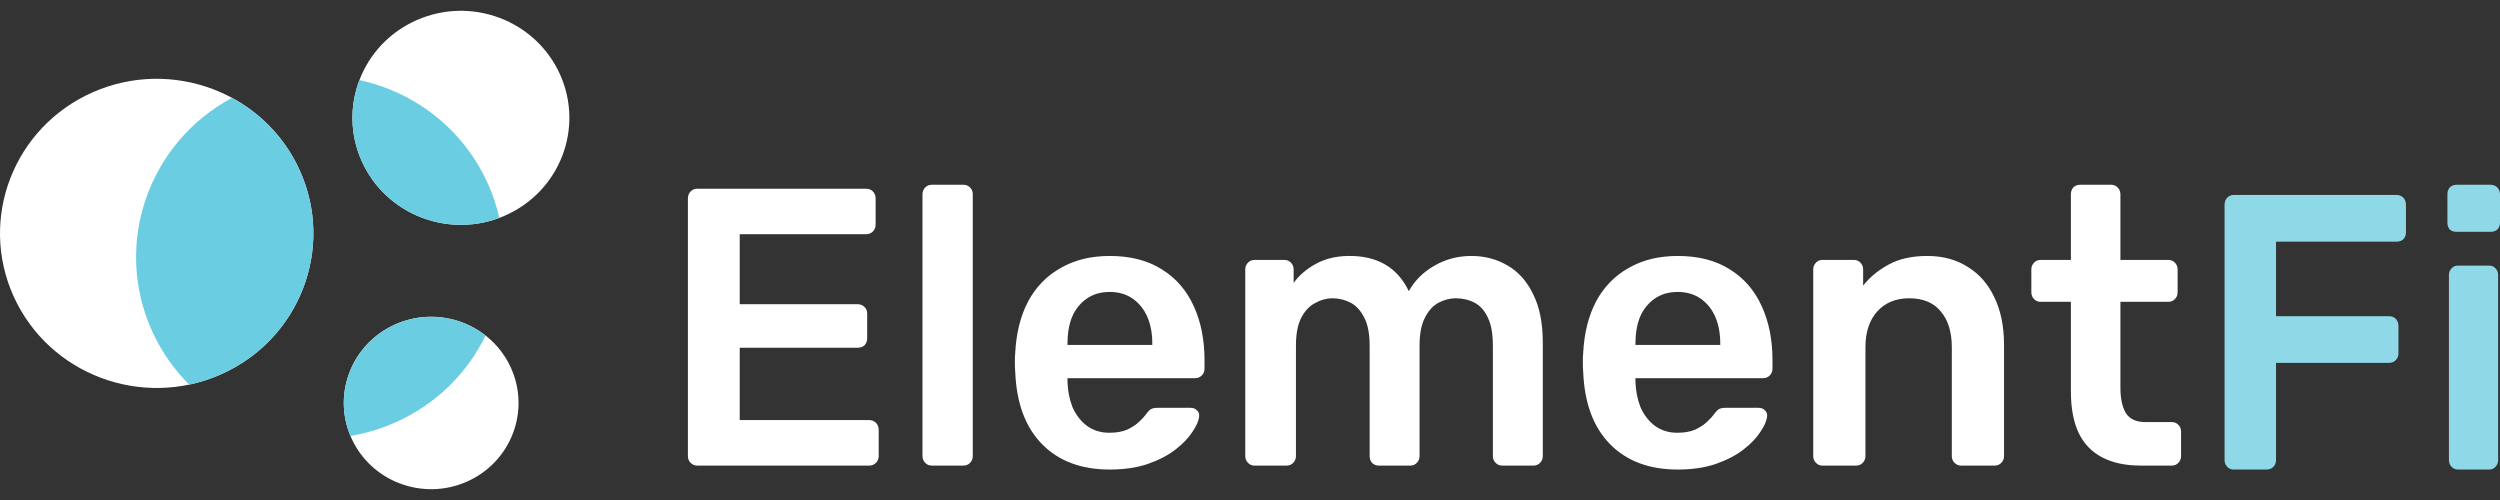<svg width="180" height="36" viewBox="0 0 180 36" fill="none" xmlns="http://www.w3.org/2000/svg">
<rect x="0" y="0" width="180" height="36" fill="#333333" stroke="none"/>
<path d="M50.192 33.522C50.008 33.522 49.851 33.455 49.722 33.322C49.593 33.19 49.529 33.028 49.529 32.838V14.3C49.529 14.091 49.593 13.92 49.722 13.787C49.851 13.654 50.008 13.588 50.192 13.588H62.354C62.557 13.588 62.723 13.654 62.852 13.787C62.981 13.92 63.045 14.091 63.045 14.3V16.179C63.045 16.369 62.981 16.53 62.852 16.663C62.723 16.796 62.557 16.863 62.354 16.863H53.26V21.903H61.746C61.949 21.903 62.114 21.97 62.243 22.102C62.373 22.216 62.437 22.378 62.437 22.587V24.352C62.437 24.561 62.373 24.732 62.243 24.865C62.114 24.979 61.949 25.036 61.746 25.036H53.26V30.247H62.575C62.778 30.247 62.944 30.313 63.073 30.446C63.202 30.579 63.266 30.75 63.266 30.959V32.838C63.266 33.028 63.202 33.19 63.073 33.322C62.944 33.455 62.778 33.522 62.575 33.522H50.192Z" fill="white"/>
<path d="M67.083 33.522C66.898 33.522 66.742 33.455 66.613 33.322C66.484 33.19 66.419 33.028 66.419 32.838V13.986C66.419 13.797 66.484 13.635 66.613 13.502C66.742 13.369 66.898 13.303 67.083 13.303H69.377C69.561 13.303 69.718 13.369 69.847 13.502C69.976 13.635 70.04 13.797 70.04 13.986V32.838C70.04 33.028 69.976 33.19 69.847 33.322C69.718 33.455 69.561 33.522 69.377 33.522H67.083Z" fill="white"/>
<path d="M79.898 33.807C77.853 33.807 76.231 33.199 75.033 31.984C73.835 30.769 73.191 29.041 73.098 26.801C73.08 26.611 73.071 26.374 73.071 26.089C73.071 25.785 73.08 25.548 73.098 25.377C73.172 23.953 73.485 22.719 74.038 21.675C74.609 20.631 75.393 19.834 76.388 19.283C77.383 18.714 78.553 18.429 79.898 18.429C81.391 18.429 82.644 18.752 83.657 19.397C84.671 20.024 85.435 20.906 85.951 22.046C86.467 23.166 86.725 24.466 86.725 25.947V26.545C86.725 26.735 86.661 26.896 86.532 27.029C86.403 27.162 86.237 27.228 86.034 27.228H76.858C76.858 27.228 76.858 27.257 76.858 27.314C76.858 27.371 76.858 27.418 76.858 27.456C76.876 28.121 76.996 28.738 77.217 29.307C77.456 29.858 77.797 30.304 78.24 30.646C78.7 30.987 79.244 31.158 79.87 31.158C80.386 31.158 80.819 31.082 81.169 30.93C81.52 30.759 81.805 30.57 82.026 30.361C82.247 30.152 82.404 29.981 82.496 29.848C82.662 29.62 82.791 29.488 82.883 29.45C82.994 29.393 83.15 29.364 83.353 29.364H85.73C85.914 29.364 86.062 29.421 86.172 29.535C86.301 29.649 86.357 29.791 86.338 29.962C86.32 30.266 86.163 30.636 85.868 31.073C85.592 31.509 85.186 31.937 84.652 32.354C84.118 32.772 83.445 33.123 82.634 33.408C81.842 33.674 80.93 33.807 79.898 33.807ZM76.858 24.836H82.966V24.751C82.966 24.01 82.846 23.365 82.607 22.814C82.367 22.264 82.017 21.827 81.556 21.504C81.096 21.182 80.543 21.02 79.898 21.02C79.253 21.02 78.7 21.182 78.24 21.504C77.779 21.827 77.429 22.264 77.189 22.814C76.968 23.365 76.858 24.01 76.858 24.751V24.836Z" fill="white"/>
<path d="M90.323 33.522C90.138 33.522 89.982 33.455 89.853 33.322C89.724 33.19 89.659 33.028 89.659 32.838V19.397C89.659 19.207 89.724 19.046 89.853 18.913C89.982 18.78 90.138 18.714 90.323 18.714H92.478C92.663 18.714 92.819 18.78 92.948 18.913C93.077 19.046 93.142 19.207 93.142 19.397V20.365C93.529 19.834 94.045 19.388 94.69 19.027C95.353 18.647 96.136 18.448 97.039 18.429C99.14 18.391 100.605 19.236 101.434 20.963C101.858 20.204 102.466 19.596 103.258 19.141C104.069 18.666 104.963 18.429 105.939 18.429C106.898 18.429 107.764 18.657 108.538 19.112C109.33 19.568 109.947 20.261 110.39 21.191C110.85 22.102 111.081 23.261 111.081 24.665V32.838C111.081 33.028 111.016 33.19 110.887 33.322C110.758 33.455 110.601 33.522 110.417 33.522H108.151C107.966 33.522 107.81 33.455 107.681 33.322C107.552 33.19 107.487 33.028 107.487 32.838V24.893C107.487 24.039 107.367 23.365 107.128 22.871C106.888 22.359 106.566 21.998 106.161 21.789C105.755 21.58 105.304 21.476 104.806 21.476C104.401 21.476 103.995 21.58 103.59 21.789C103.185 21.998 102.853 22.359 102.595 22.871C102.337 23.365 102.208 24.039 102.208 24.893V32.838C102.208 33.028 102.143 33.19 102.014 33.322C101.885 33.455 101.729 33.522 101.545 33.522H99.278C99.075 33.522 98.909 33.455 98.781 33.322C98.67 33.19 98.615 33.028 98.615 32.838V24.893C98.615 24.039 98.486 23.365 98.228 22.871C97.97 22.359 97.638 21.998 97.233 21.789C96.827 21.58 96.394 21.476 95.934 21.476C95.51 21.476 95.095 21.59 94.69 21.818C94.284 22.026 93.953 22.378 93.695 22.871C93.437 23.365 93.308 24.039 93.308 24.893V32.838C93.308 33.028 93.243 33.19 93.114 33.322C92.985 33.455 92.829 33.522 92.644 33.522H90.323Z" fill="white"/>
<path d="M120.792 33.807C118.746 33.807 117.125 33.199 115.927 31.984C114.729 30.769 114.084 29.041 113.992 26.801C113.974 26.611 113.965 26.374 113.965 26.089C113.965 25.785 113.974 25.548 113.992 25.377C114.066 23.953 114.379 22.719 114.932 21.675C115.503 20.631 116.286 19.834 117.281 19.283C118.277 18.714 119.447 18.429 120.792 18.429C122.284 18.429 123.537 18.752 124.551 19.397C125.564 20.024 126.329 20.906 126.845 22.046C127.361 23.166 127.619 24.466 127.619 25.947V26.545C127.619 26.735 127.555 26.896 127.426 27.029C127.297 27.162 127.131 27.228 126.928 27.228H117.751C117.751 27.228 117.751 27.257 117.751 27.314C117.751 27.371 117.751 27.418 117.751 27.456C117.77 28.121 117.89 28.738 118.111 29.307C118.35 29.858 118.691 30.304 119.133 30.646C119.594 30.987 120.138 31.158 120.764 31.158C121.28 31.158 121.713 31.082 122.063 30.93C122.413 30.759 122.699 30.57 122.92 30.361C123.141 30.152 123.298 29.981 123.39 29.848C123.556 29.62 123.685 29.488 123.777 29.45C123.888 29.393 124.044 29.364 124.247 29.364H126.624C126.808 29.364 126.956 29.421 127.066 29.535C127.195 29.649 127.25 29.791 127.232 29.962C127.214 30.266 127.057 30.636 126.762 31.073C126.486 31.509 126.08 31.937 125.546 32.354C125.012 32.772 124.339 33.123 123.528 33.408C122.736 33.674 121.824 33.807 120.792 33.807ZM117.751 24.836H123.86V24.751C123.86 24.01 123.74 23.365 123.501 22.814C123.261 22.264 122.911 21.827 122.45 21.504C121.99 21.182 121.437 21.02 120.792 21.02C120.147 21.02 119.594 21.182 119.133 21.504C118.673 21.827 118.323 22.264 118.083 22.814C117.862 23.365 117.751 24.01 117.751 24.751V24.836Z" fill="white"/>
<path d="M131.216 33.522C131.032 33.522 130.875 33.455 130.746 33.322C130.617 33.19 130.553 33.028 130.553 32.838V19.397C130.553 19.207 130.617 19.046 130.746 18.913C130.875 18.78 131.032 18.714 131.216 18.714H133.483C133.667 18.714 133.824 18.78 133.953 18.913C134.082 19.046 134.146 19.207 134.146 19.397V20.565C134.625 19.957 135.233 19.454 135.971 19.055C136.726 18.638 137.657 18.429 138.762 18.429C139.886 18.429 140.863 18.695 141.692 19.226C142.521 19.739 143.157 20.47 143.599 21.419C144.06 22.368 144.29 23.507 144.29 24.836V32.838C144.29 33.028 144.226 33.19 144.097 33.322C143.968 33.455 143.811 33.522 143.627 33.522H141.195C141.01 33.522 140.854 33.455 140.725 33.322C140.596 33.19 140.531 33.028 140.531 32.838V25.007C140.531 23.906 140.264 23.042 139.73 22.416C139.214 21.789 138.458 21.476 137.463 21.476C136.505 21.476 135.74 21.789 135.169 22.416C134.598 23.042 134.312 23.906 134.312 25.007V32.838C134.312 33.028 134.248 33.19 134.119 33.322C133.99 33.455 133.833 33.522 133.649 33.522H131.216Z" fill="white"/>
<path d="M154.135 33.522C153.029 33.522 152.099 33.322 151.343 32.924C150.588 32.525 150.026 31.937 149.657 31.158C149.289 30.361 149.104 29.374 149.104 28.197V21.732H146.921C146.736 21.732 146.58 21.666 146.451 21.533C146.322 21.4 146.257 21.239 146.257 21.049V19.397C146.257 19.207 146.322 19.046 146.451 18.913C146.58 18.78 146.736 18.714 146.921 18.714H149.104V13.986C149.104 13.797 149.16 13.635 149.27 13.502C149.399 13.369 149.565 13.303 149.768 13.303H152.007C152.191 13.303 152.347 13.369 152.476 13.502C152.605 13.635 152.67 13.797 152.67 13.986V18.714H156.125C156.309 18.714 156.466 18.78 156.595 18.913C156.724 19.046 156.788 19.207 156.788 19.397V21.049C156.788 21.239 156.724 21.4 156.595 21.533C156.466 21.666 156.309 21.732 156.125 21.732H152.67V27.912C152.67 28.69 152.799 29.298 153.057 29.734C153.333 30.171 153.803 30.389 154.467 30.389H156.374C156.558 30.389 156.715 30.456 156.844 30.589C156.973 30.721 157.037 30.883 157.037 31.073V32.838C157.037 33.028 156.973 33.19 156.844 33.322C156.715 33.455 156.558 33.522 156.374 33.522H154.135Z" fill="white"/>
<path d="M160.817 33.807C160.637 33.807 160.484 33.741 160.358 33.609C160.231 33.477 160.168 33.317 160.168 33.129V14.743C160.168 14.536 160.231 14.367 160.358 14.235C160.484 14.103 160.637 14.037 160.817 14.037H172.553C172.752 14.037 172.914 14.103 173.04 14.235C173.166 14.367 173.229 14.536 173.229 14.743V16.72C173.229 16.927 173.166 17.097 173.04 17.229C172.914 17.342 172.752 17.398 172.553 17.398H163.873V22.764H172.013C172.211 22.764 172.373 22.83 172.499 22.962C172.626 23.093 172.689 23.263 172.689 23.47V25.447C172.689 25.635 172.626 25.795 172.499 25.927C172.373 26.059 172.211 26.125 172.013 26.125H163.873V33.129C163.873 33.317 163.81 33.477 163.684 33.609C163.558 33.741 163.395 33.807 163.197 33.807H160.817Z" fill="#8FD8E7"/>
<path d="M176.971 33.807C176.791 33.807 176.638 33.741 176.512 33.609C176.385 33.477 176.322 33.317 176.322 33.129V19.799C176.322 19.61 176.385 19.45 176.512 19.319C176.638 19.187 176.791 19.121 176.971 19.121H179.216C179.414 19.121 179.567 19.187 179.675 19.319C179.802 19.45 179.865 19.61 179.865 19.799V33.129C179.865 33.317 179.802 33.477 179.675 33.609C179.567 33.741 179.414 33.807 179.216 33.807H176.971ZM176.863 16.692C176.665 16.692 176.503 16.636 176.376 16.523C176.268 16.391 176.214 16.221 176.214 16.014V13.981C176.214 13.793 176.268 13.633 176.376 13.501C176.503 13.369 176.665 13.303 176.863 13.303H179.324C179.522 13.303 179.685 13.369 179.811 13.501C179.937 13.633 180 13.793 180 13.981V16.014C180 16.221 179.937 16.391 179.811 16.523C179.685 16.636 179.522 16.692 179.324 16.692H176.863Z" fill="#8FD8E7"/>
<path d="M15.884 26.963C10.196 29.471 3.526 26.955 0.984 21.343C-1.557 15.732 0.993 9.151 6.68 6.643C12.368 4.136 19.038 6.652 21.58 12.263C24.121 17.874 21.571 24.456 15.884 26.963Z" fill="white"/>
<path d="M36.371 15.518C32.434 17.254 27.815 15.512 26.056 11.627C24.296 7.743 26.062 3.186 29.999 1.45C33.937 -0.286 38.555 1.456 40.314 5.341C42.074 9.226 40.308 13.782 36.371 15.518Z" fill="white"/>
<path d="M33.61 34.681C30.438 36.079 26.718 34.676 25.301 31.546C23.884 28.417 25.306 24.747 28.477 23.348C31.649 21.95 35.369 23.353 36.787 26.482C38.204 29.612 36.782 33.282 33.61 34.681Z" fill="white"/>
<path d="M21.58 12.263C24.121 17.874 21.571 24.456 15.884 26.963C15.142 27.29 14.383 27.532 13.619 27.692C12.532 26.607 11.62 25.314 10.951 23.838C8.112 17.569 10.69 10.267 16.706 7.045C18.792 8.172 20.535 9.956 21.58 12.263Z" fill="#6ACDE2"/>
<path d="M25.88 5.763C29.832 6.625 33.333 9.26 35.111 13.186C35.483 14.006 35.762 14.844 35.952 15.688C32.111 17.128 27.753 15.375 26.056 11.627C25.181 9.695 25.178 7.597 25.88 5.763Z" fill="#6ACDE2"/>
<path d="M34.962 24.157C33.654 26.85 31.409 29.117 28.43 30.431C27.384 30.891 26.311 31.208 25.232 31.388C23.932 28.294 25.359 24.723 28.477 23.348C30.696 22.37 33.182 22.762 34.962 24.157Z" fill="#6ACDE2"/>
</svg>
